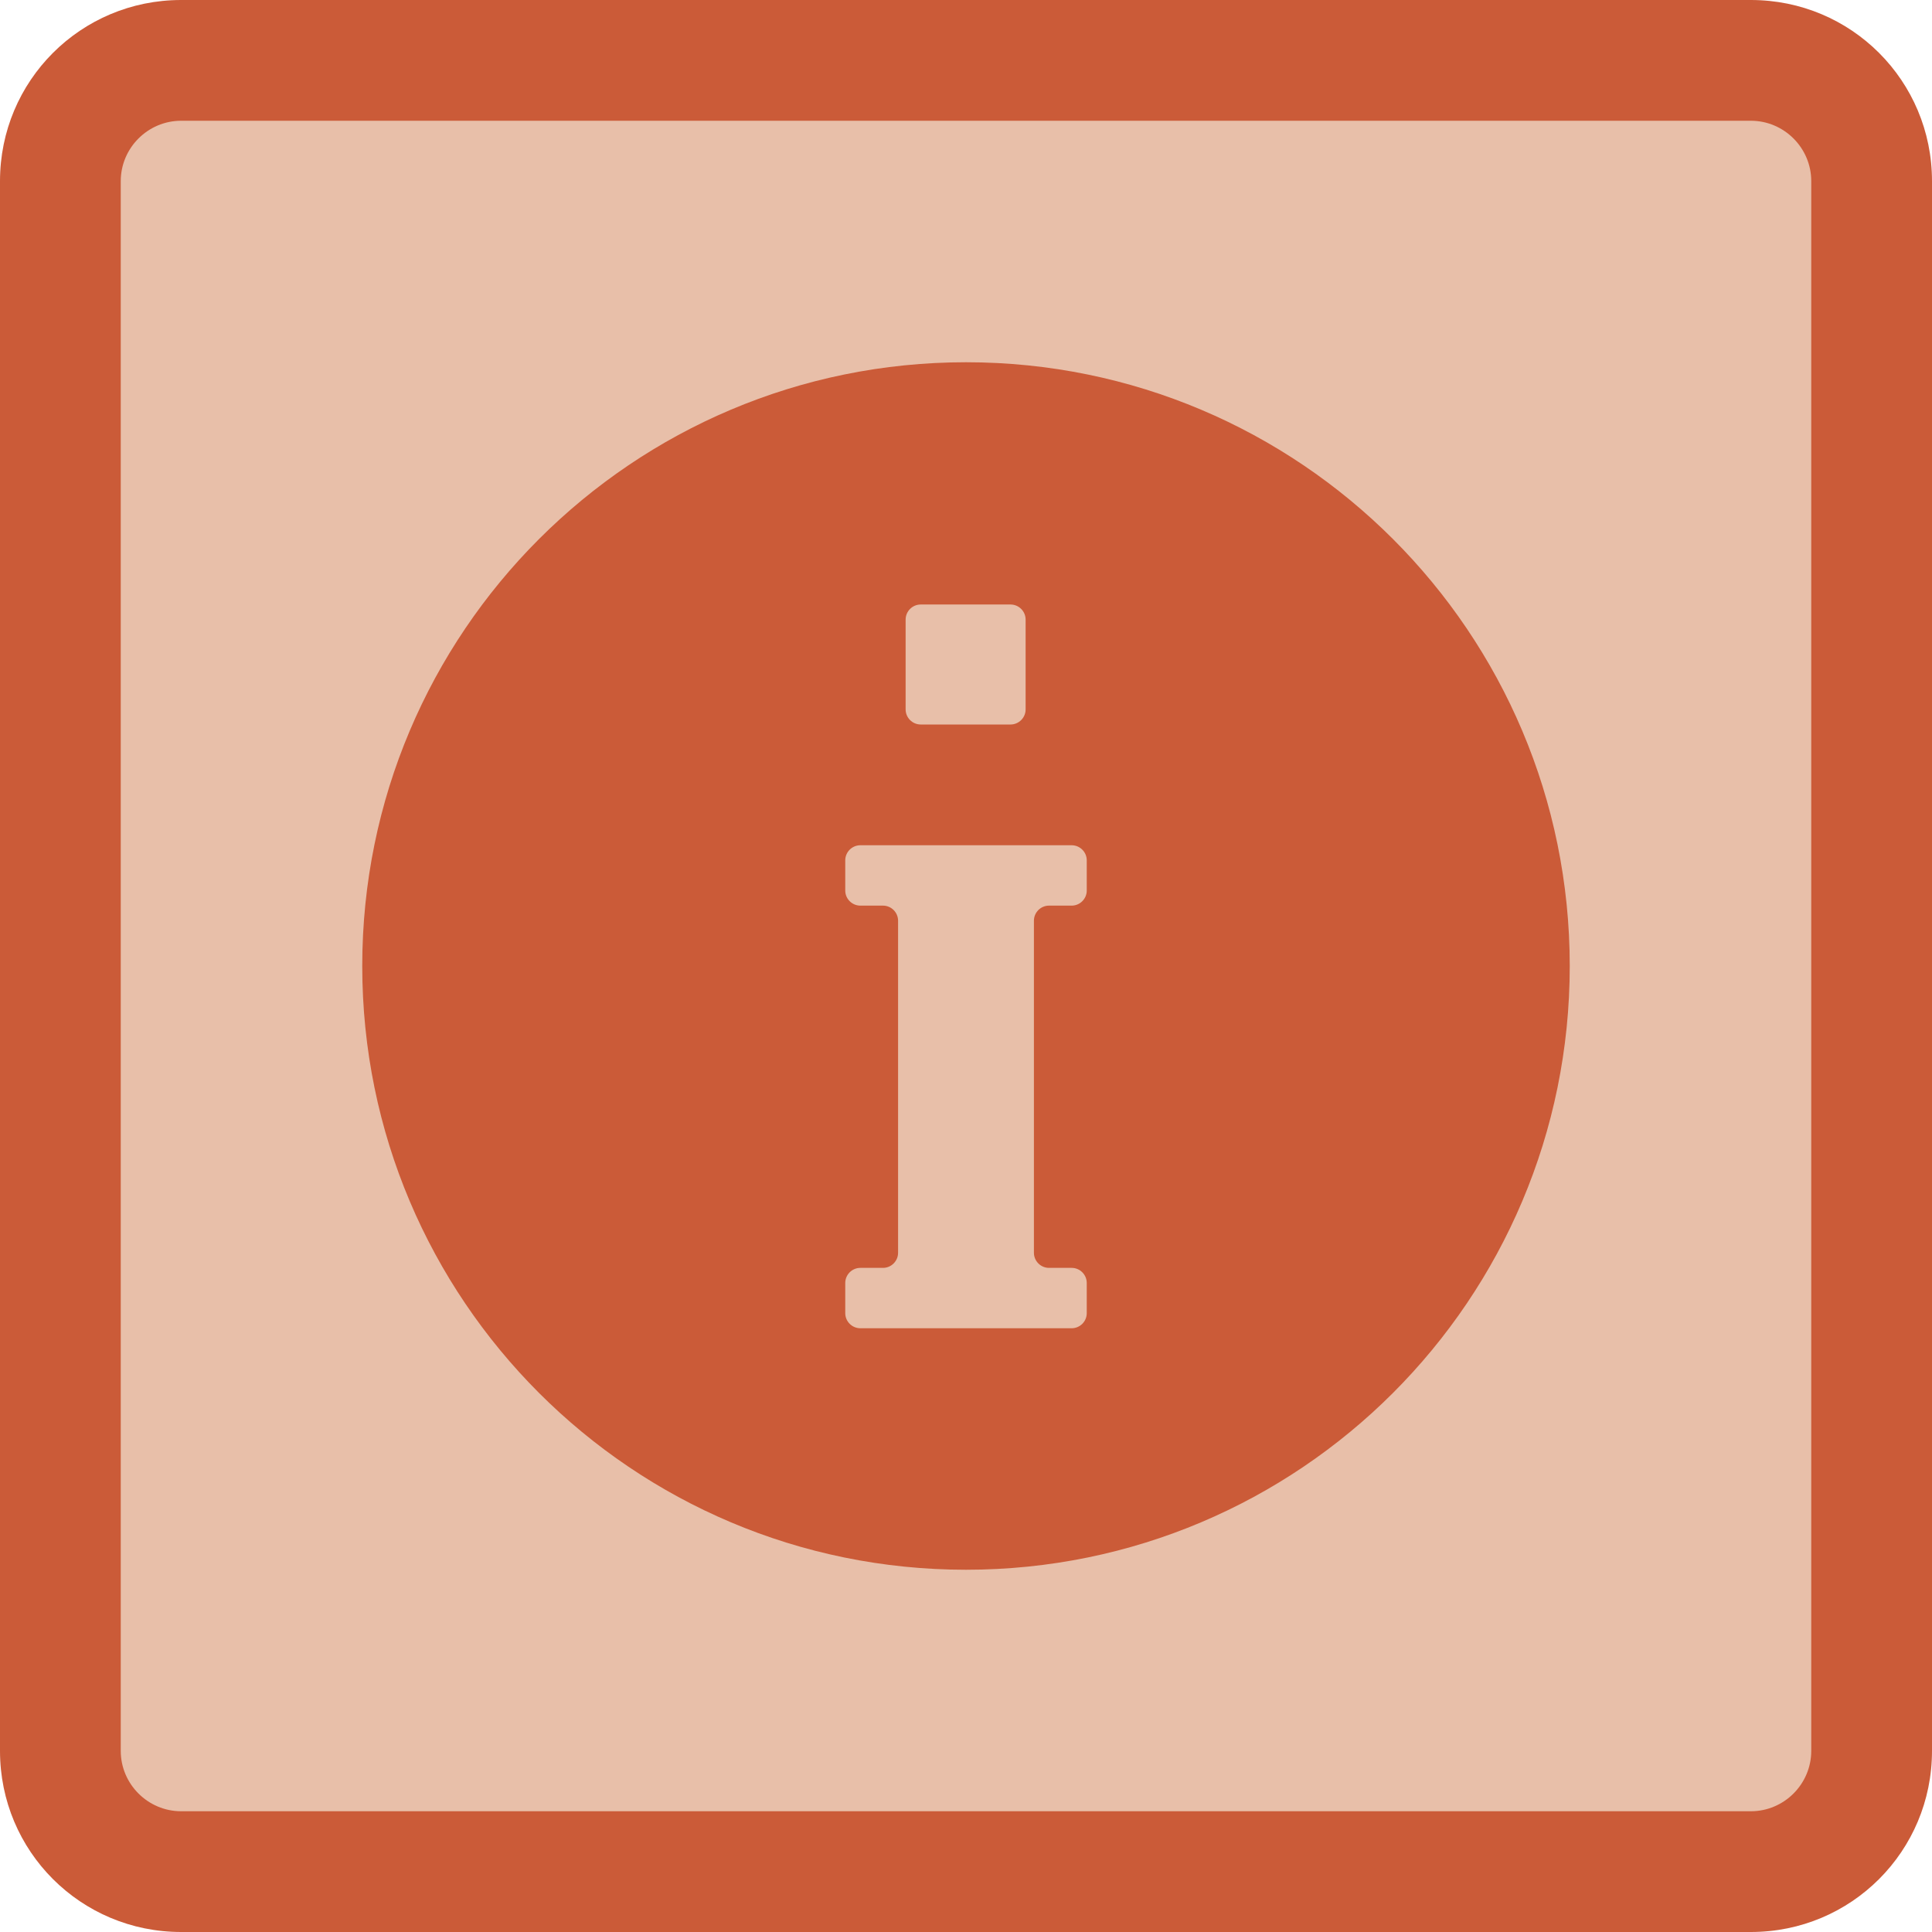 <?xml version="1.0" encoding="utf-8"?>
<!-- Generator: Adobe Illustrator 19.1.0, SVG Export Plug-In . SVG Version: 6.00 Build 0)  -->
<svg version="1.0" id="Ebene_1" xmlns="http://www.w3.org/2000/svg" xmlns:xlink="http://www.w3.org/1999/xlink" x="0px" y="0px"
	 viewBox="0 0 256 256" style="enable-background:new 0 0 256 256;" xml:space="preserve">
<style type="text/css">
	.st0{fill:#E8BFA9;}
	.st1{fill:#CB5B38;}
</style>
<g>
	<path class="st0" d="M24,248c-8.8,0-16-7.2-16-16V24c0-8.8,7.2-16,16-16h208c8.8,0,16,7.2,16,16v208c0,8.8-7.2,16-16,16H24z"/>
	<path class="st1" d="M232,16c4.4,0,8,3.6,8,8v208c0,4.4-3.6,8-8,8H24c-4.4,0-8-3.6-8-8V24c0-4.4,3.6-8,8-8H232 M232,0H24
		C10.7,0,0,10.7,0,24v208c0,13.3,10.7,24,24,24h208c13.3,0,24-10.7,24-24V24C256,10.7,245.3,0,232,0L232,0z"/>
</g>
<path class="st1" d="M208,128c0,44.2-35.8,80-80,80c-44.2,0-80-35.8-80-80s35.8-80,80-80C172.2,48,208,83.8,208,128z"/>
<path class="st0" d="M144,118v-4c0-1.1-0.9-2-2-2h-6h-16h-6c-1.1,0-2,0.9-2,2v4c0,1.1,0.9,2,2,2h3c1.1,0,2,0.9,2,2v44
	c0,1.1-0.9,2-2,2h-3c-1.1,0-2,0.9-2,2v4c0,1.1,0.9,2,2,2h6h16h6c1.1,0,2-0.9,2-2v-4c0-1.1-0.9-2-2-2h-3c-1.1,0-2-0.9-2-2v-44
	c0-1.1,0.9-2,2-2h3C143.1,120,144,119.1,144,118z"/>
<path class="st0" d="M133.9,96h-11.9c-1.1,0-2-0.9-2-2V82.1c0-1.1,0.9-2,2-2h11.9c1.1,0,2,0.9,2,2V94C135.9,95.1,135,96,133.9,96z"
	/>
</svg>
